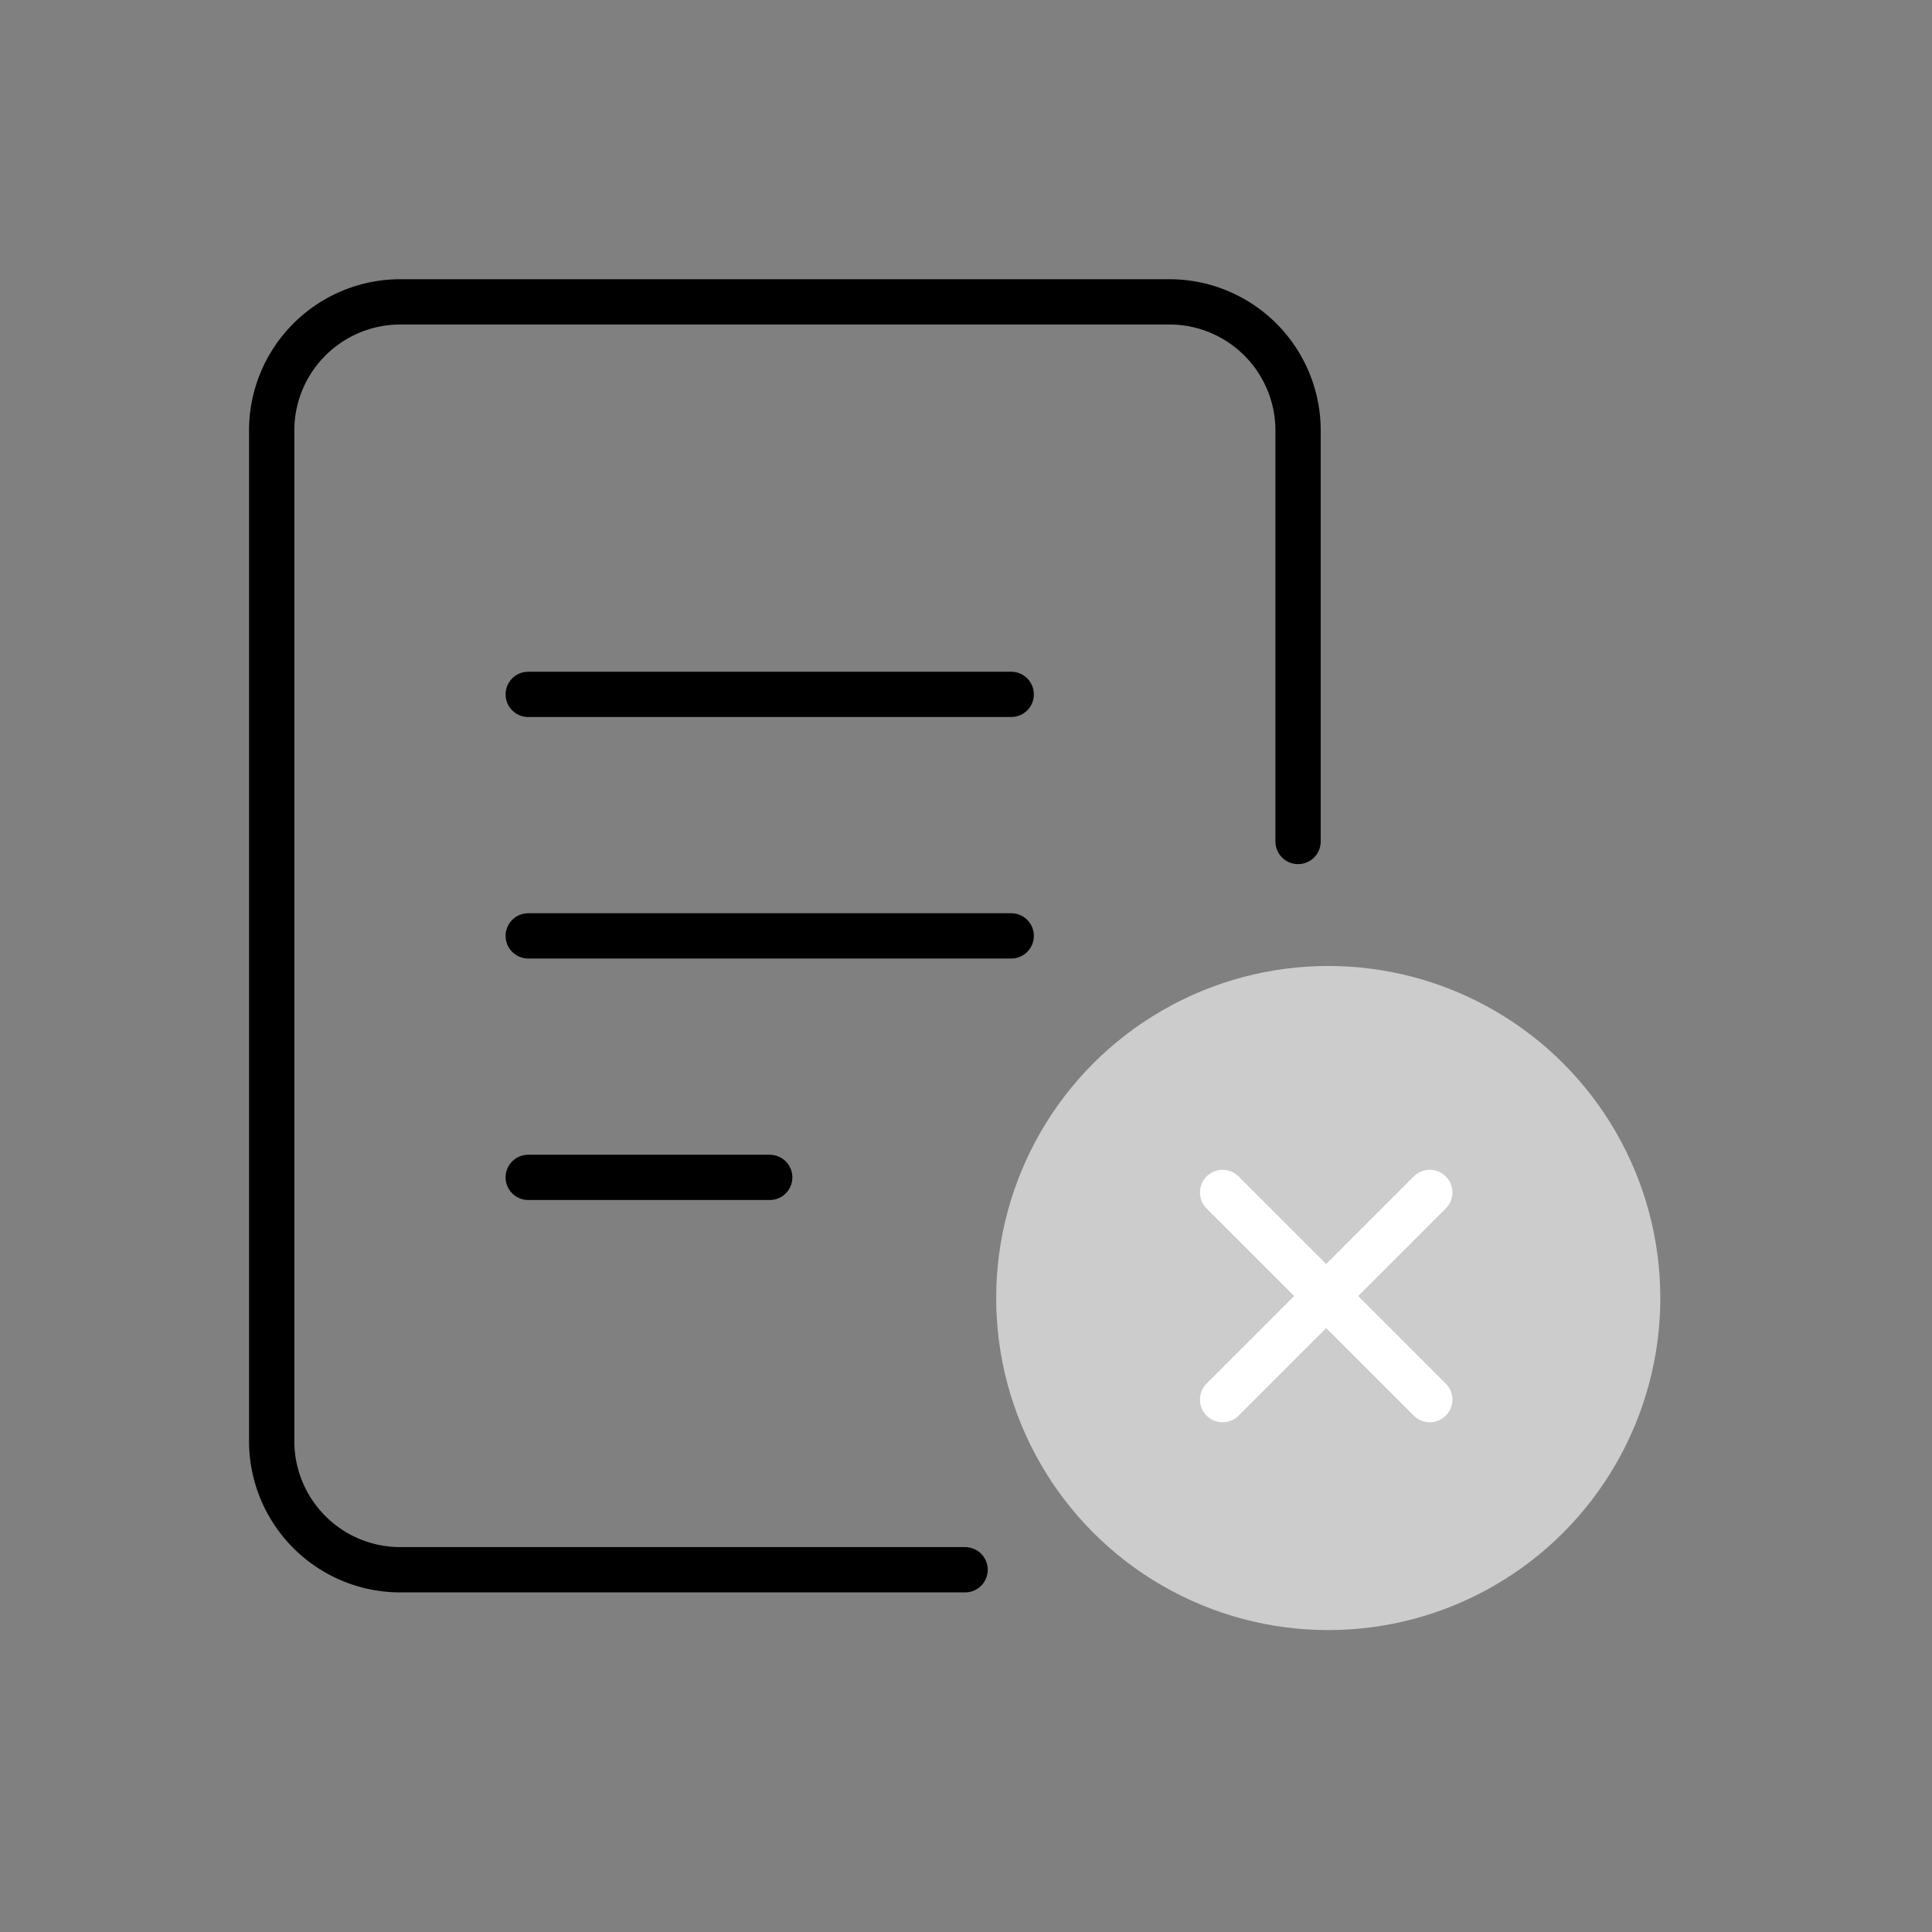<svg xmlns="http://www.w3.org/2000/svg" width="64" height="64" viewBox="0 0 64 64">
    <rect x="0" y="0" width="64" height="64" fill="#808080" stroke="none"/>
    <path style="fill:none" d="M0 0h64v64H0z"/>
    <path data-name="패스 19368" d="M35.5 19.375V5.808A4.263 4.263 0 0 0 31.309 1.5H5.691A4.263 4.263 0 0 0 1.5 5.808v33.384A4.263 4.263 0 0 0 5.691 43.5H24.47" transform="translate(7.5 8.5)" style="stroke-linecap:round;stroke-width:1.5px;stroke:#000;stroke-linejoin:round;fill:none"/>
    <path data-name="선 96" transform="translate(17.498 23.002)" style="stroke-linecap:round;stroke-width:1.5px;stroke:#000;stroke-linejoin:round;fill:none" d="M0 0h16"/>
    <path data-name="선 95" transform="translate(17.498 39.002)" style="stroke-linecap:round;stroke-width:1.5px;stroke:#000;stroke-linejoin:round;fill:none" d="M0 0h8"/>
    <path data-name="선 1567" transform="translate(17.498 31.002)" style="stroke-linecap:round;stroke-width:1.5px;stroke:#000;stroke-linejoin:round;fill:none" d="M0 0h16"/>
    <g data-name="그룹 24806" transform="translate(4.971 3.64)">
        <circle cx="11" cy="11" r="11" transform="translate(28.029 28.359)" style="fill:#ccc"/>
        <path d="m0 0 6.863 6.863" transform="translate(35.529 35.861)" style="stroke:#fff;stroke-miterlimit:10;stroke-linecap:round;stroke-width:1.5px;fill:none"/>
        <path data-name="Path" d="M6.863 0 0 6.863" transform="translate(35.529 35.861)" style="stroke:#fff;stroke-miterlimit:10;stroke-linecap:round;stroke-width:1.5px;fill:none"/>
    </g>
</svg>
